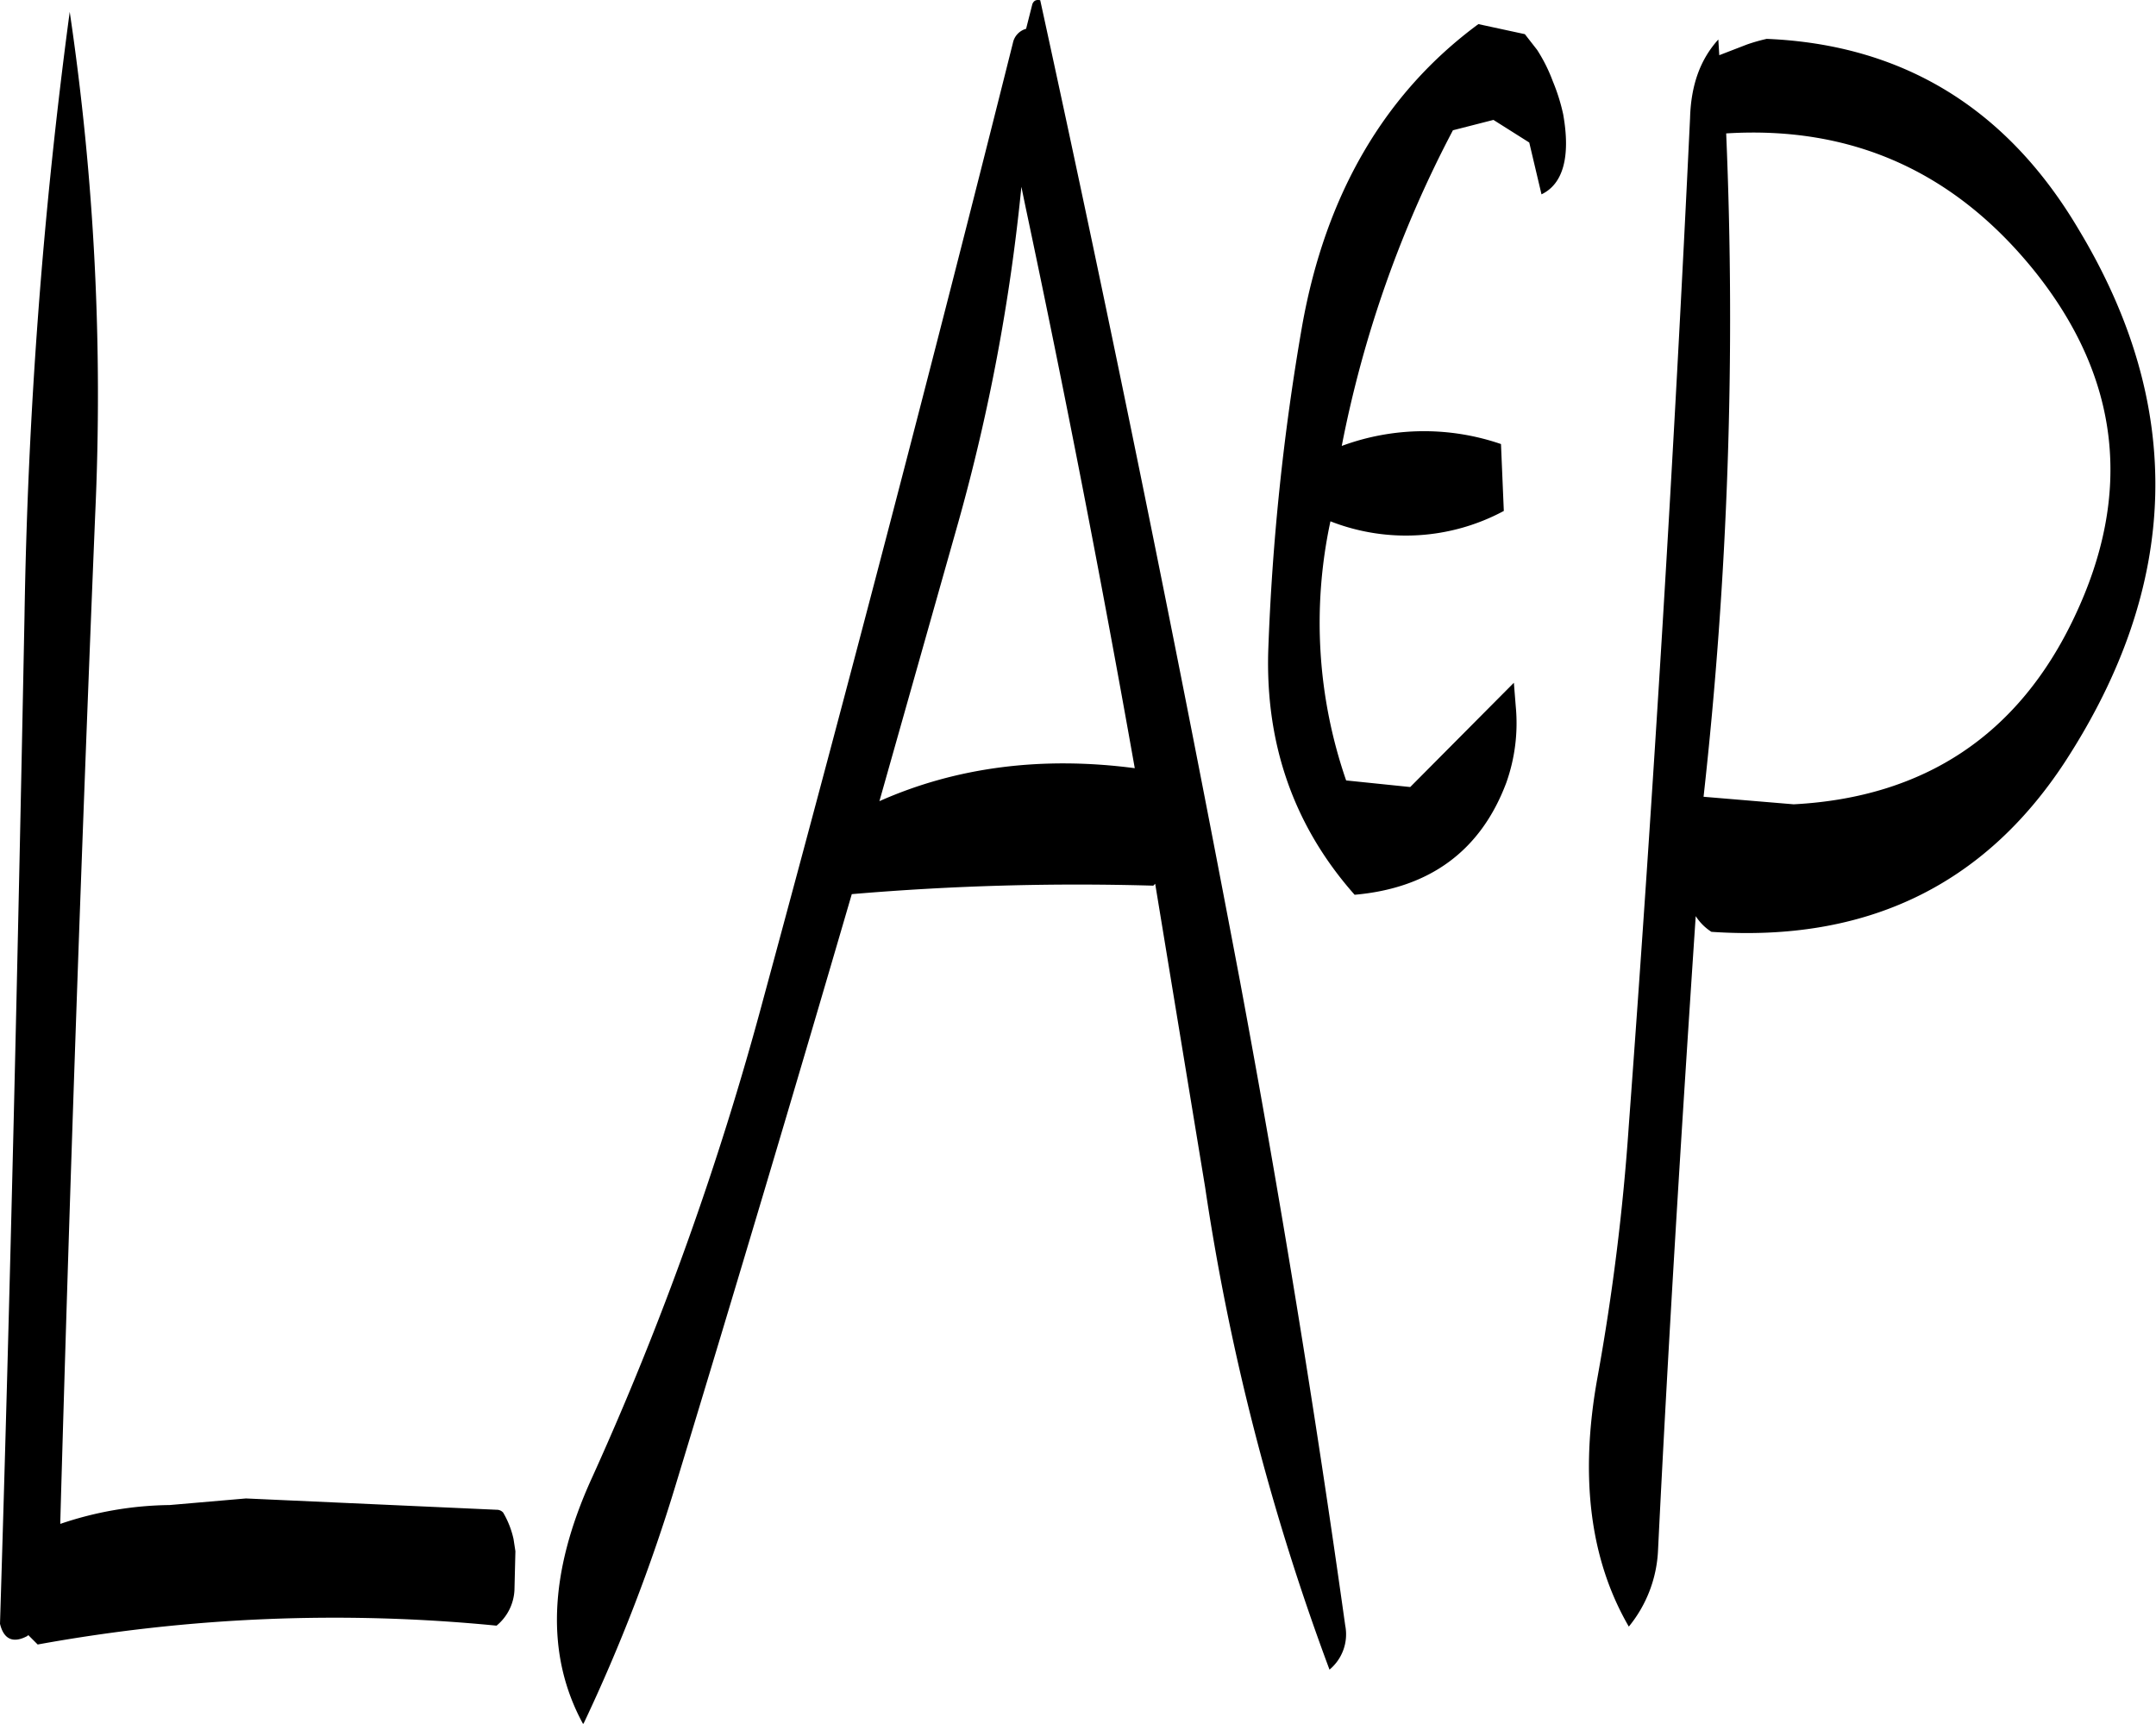 <svg id="Layer_1" data-name="Layer 1" xmlns="http://www.w3.org/2000/svg" viewBox="0 0 274.58 219.51"><defs><style>.cls-1{fill-rule:evenodd;}</style></defs><path class="cls-1" d="M280,217.56q7.56,35.64,13.92,71.52c-11.88-1.56-22.8-.12-32.52,4.2l10.08-35.64a248.29,248.29,0,0,0,8-42.6ZM157.08,385q1.8-63.9,4.44-128.16a332.56,332.56,0,0,0-3.24-64.08,656.26,656.26,0,0,0-5.76,77c-.84,43-1.8,85.68-3.12,128.28.48,2,1.68,2.52,3.48,1.56l.12-.12,1.2,1.2a211,211,0,0,1,58.44-2.4,6.25,6.25,0,0,0,2.28-4.56l.12-4.92-.24-1.56a11.53,11.53,0,0,0-1.32-3.36,1.09,1.09,0,0,0-.84-.36l-31.92-1.44-9.72.84a44.6,44.6,0,0,0-13.92,2.4Zm180.6-190.68c-11.88,8.76-19.44,21.6-22.44,38.4a302.79,302.79,0,0,0-4.32,41.4c-.36,11.88,3.24,22.32,11,31.08,9.6-.84,16.08-5.64,19.32-14.28a22.64,22.64,0,0,0,1.2-9.72l-.24-3L329,291.48l-8.16-.84a61.45,61.45,0,0,1-2-33,26.35,26.35,0,0,0,22.08-1.32l-.36-8.52a30.19,30.19,0,0,0-20.28.24,145.86,145.86,0,0,1,14.16-40.2l5.16-1.32,4.56,2.88,1.56,6.6c2.76-1.32,3.72-4.8,2.76-10.2a24.43,24.43,0,0,0-1.32-4.2,20.52,20.52,0,0,0-2-4l-1.56-2Zm-57.6.6a2.35,2.35,0,0,0-1.68,1.8q-15.3,61-31.8,121.8a396,396,0,0,1-21.84,61q-8.28,18.18-1.08,31.32A220,220,0,0,0,235.56,380q11.34-37.26,22.32-74.88a338,338,0,0,1,38.4-1.08l.24-.24,6.36,38.64a303.1,303.1,0,0,0,15.84,61.44,5.85,5.85,0,0,0,2-5.64Q315,357.42,307.32,316.2q-11.88-62.82-25.44-124.92c-.6-.12-.84.12-1,.48Zm86.28,97.8a551.93,551.93,0,0,0,2.88-84.48c16.08-1,29.16,4.92,39.36,17.64q16.2,20.34,5,43.92c-7.08,15-19.08,23-35.76,23.88Zm2-94.44-.12-2c-2.28,2.52-3.48,5.76-3.6,10q-3.06,64.26-7.8,128.28a290.51,290.51,0,0,1-4,32.16q-3.42,18.9,4,31.68a16.48,16.48,0,0,0,3.72-9.72c1.32-26.88,3-53.76,4.8-80.76a6.62,6.62,0,0,0,2,2q29.52,2,45-21.6,22.14-34,1.8-67.8C405,205,391.68,196.92,374.4,196.2a22.64,22.64,0,0,0-2.52.72Z" transform="translate(-149.4 -191.25)"/></svg>